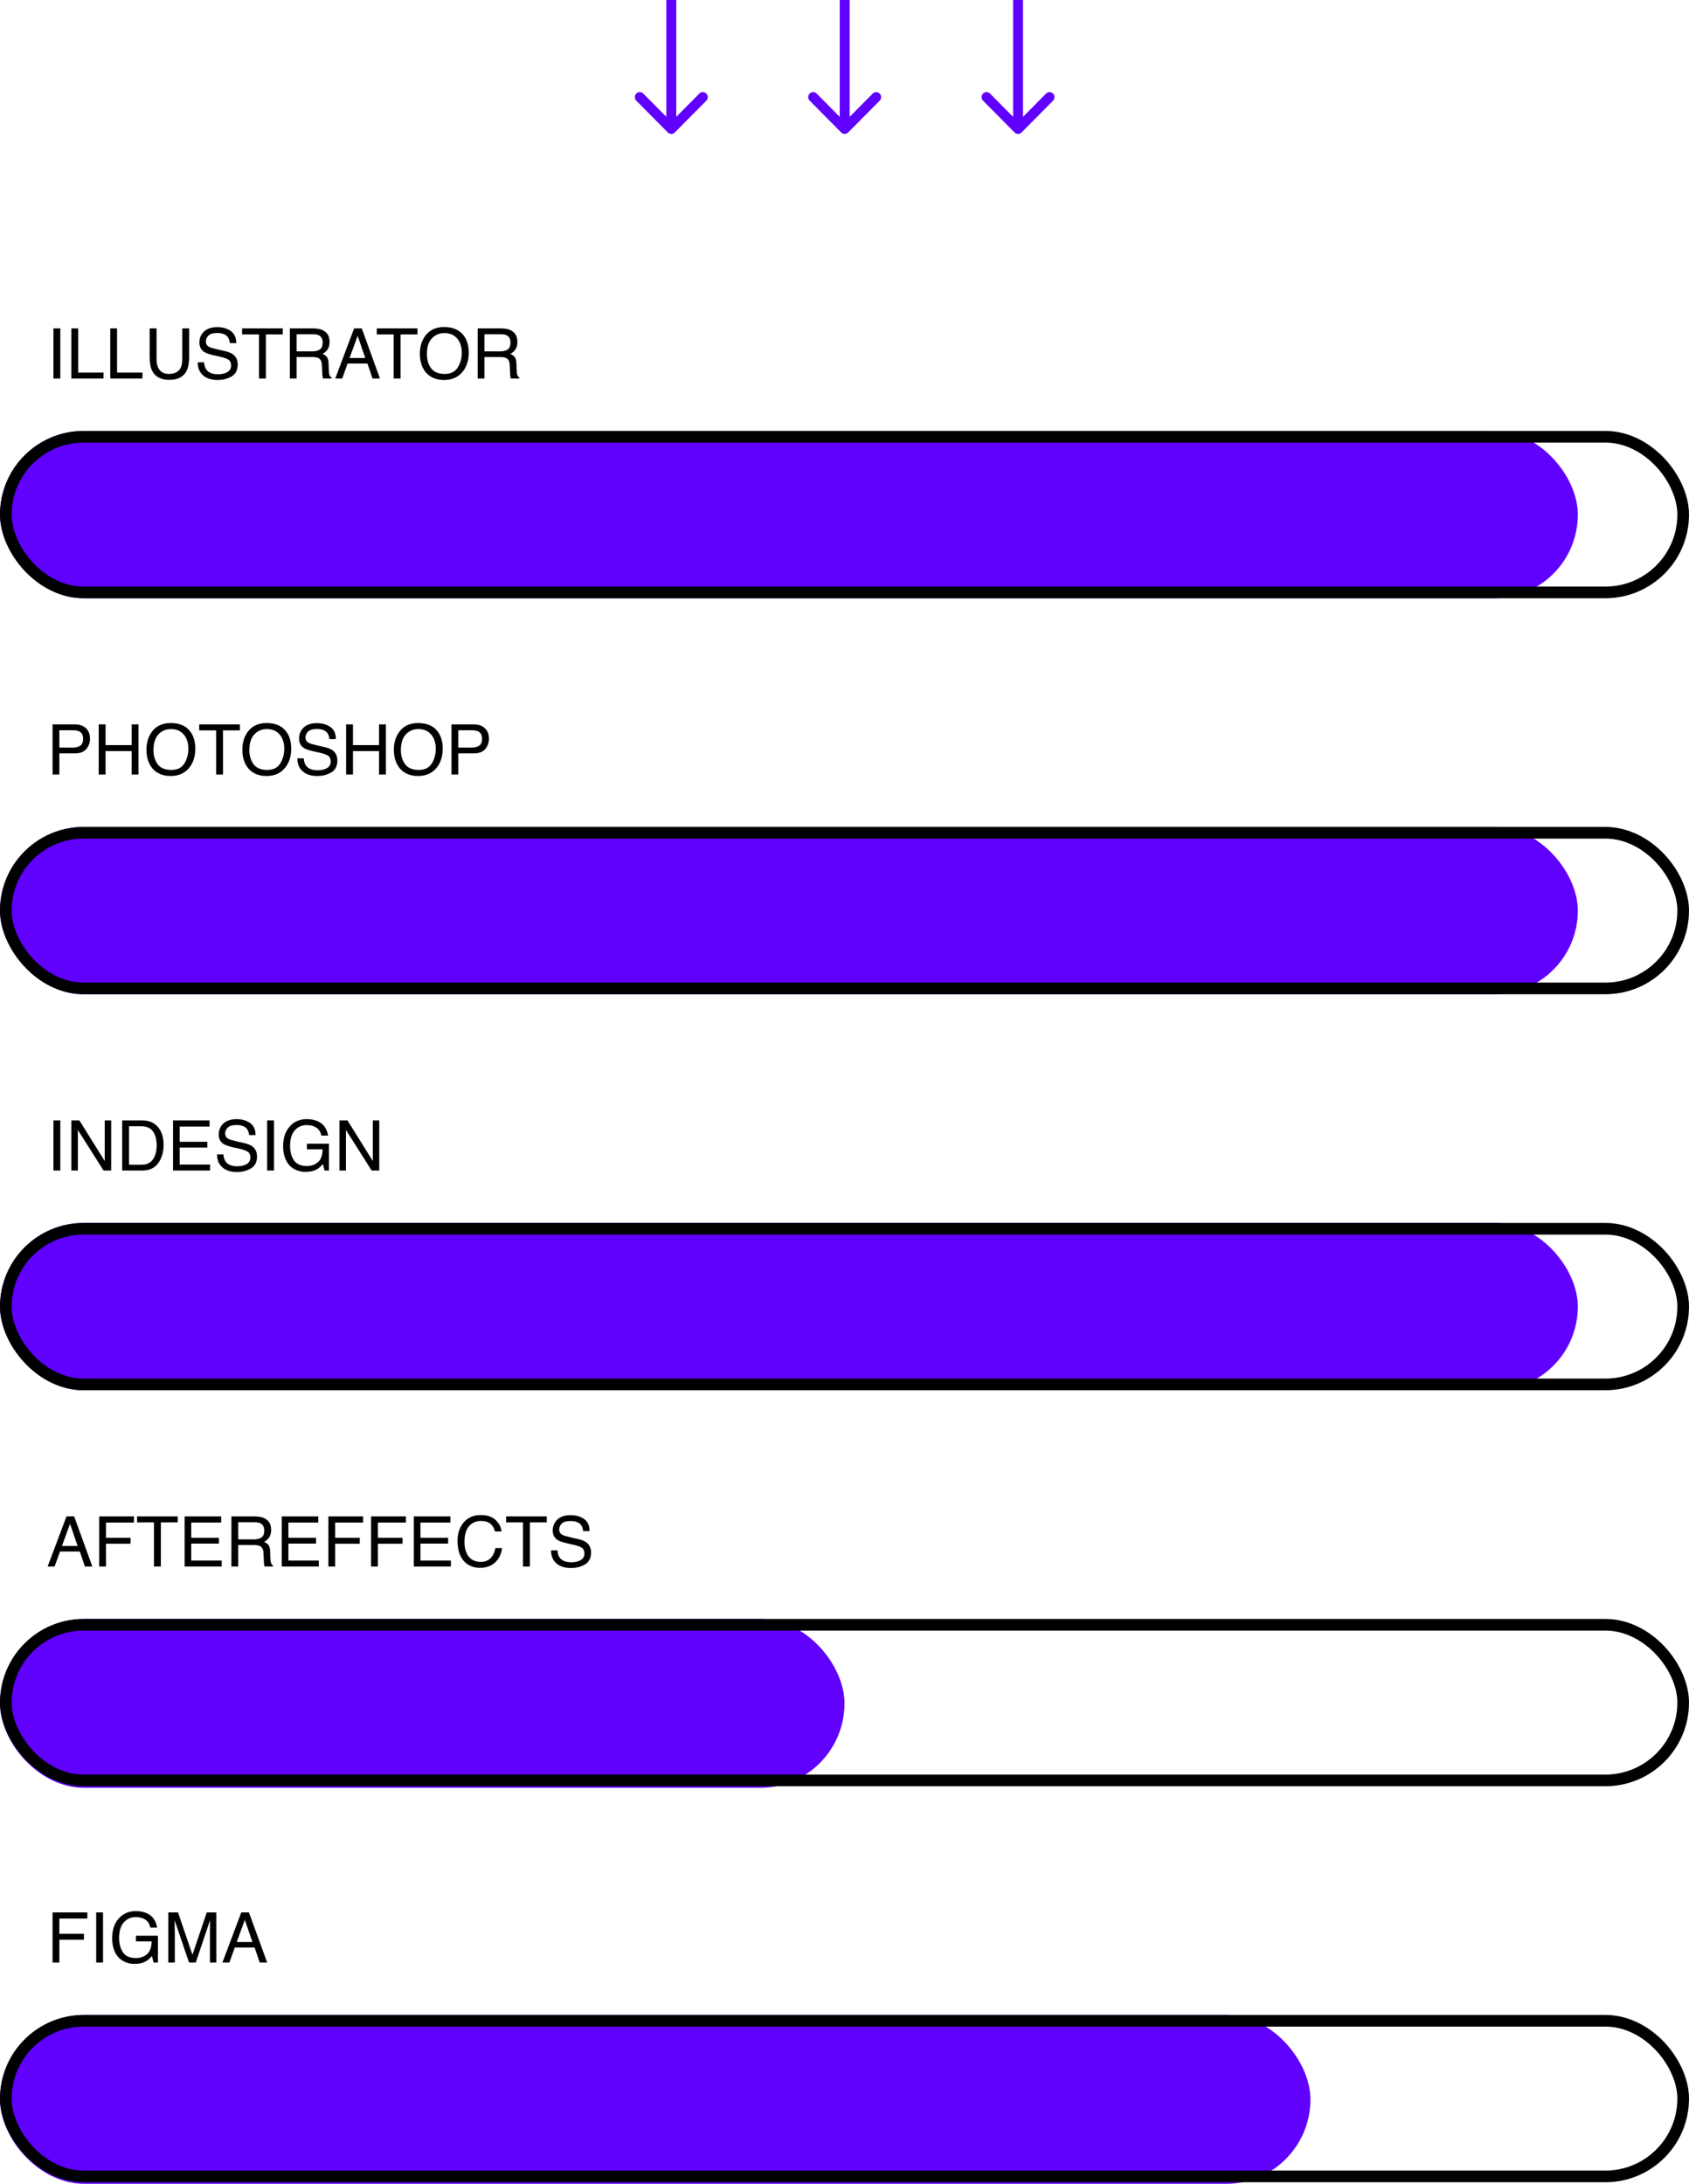 <svg width="290" height="375" viewBox="0 0 290 375" fill="none" xmlns="http://www.w3.org/2000/svg">
<path d="M116.114 0.859V0H114.413V0.859H116.114ZM114.662 22.748C114.994 23.084 115.532 23.084 115.864 22.748L121.277 17.282C121.609 16.946 121.609 16.402 121.277 16.067C120.945 15.732 120.407 15.732 120.075 16.067L115.263 20.926L110.452 16.067C110.12 15.732 109.581 15.732 109.249 16.067C108.917 16.402 108.917 16.946 109.249 17.282L114.662 22.748ZM114.413 0.859V22.141H116.114V0.859H114.413Z" fill="#6000FD"/>
<path d="M145.882 0.859V0H144.181V0.859H145.882ZM144.43 22.748C144.762 23.084 145.301 23.084 145.633 22.748L151.045 17.282C151.378 16.946 151.378 16.402 151.045 16.067C150.713 15.732 150.175 15.732 149.843 16.067L145.031 20.926L140.22 16.067C139.888 15.732 139.349 15.732 139.017 16.067C138.685 16.402 138.685 16.946 139.017 17.282L144.43 22.748ZM144.181 0.859V22.141H145.882V0.859H144.181Z" fill="#6000FD"/>
<path d="M175.65 0.859V0H173.949V0.859H175.65ZM174.198 22.748C174.53 23.084 175.069 23.084 175.401 22.748L180.814 17.282C181.146 16.946 181.146 16.402 180.814 16.067C180.482 15.732 179.943 15.732 179.611 16.067L174.8 20.926L169.988 16.067C169.656 15.732 169.118 15.732 168.786 16.067C168.453 16.402 168.453 16.946 168.786 17.282L174.198 22.748ZM173.949 0.859V22.141H175.65V0.859H173.949Z" fill="#6000FD"/>
<rect y="74" width="270.913" height="28.726" rx="14.363" fill="#6000FD"/>
<rect x="1" y="75" width="288" height="26.726" rx="13.363" stroke="black" stroke-width="2"/>
<path d="M9.178 56.393H10.355V65H9.178V56.393ZM12.254 56.393H13.42V63.975H17.779V65H12.254V56.393ZM18.934 56.393H20.1V63.975H24.459V65H18.934V56.393ZM26.879 56.393V61.713C26.879 62.338 26.996 62.857 27.23 63.272C27.578 63.897 28.164 64.209 28.988 64.209C29.977 64.209 30.648 63.871 31.004 63.195C31.195 62.828 31.291 62.334 31.291 61.713V56.393H32.475V61.227C32.475 62.285 32.332 63.1 32.047 63.67C31.523 64.709 30.535 65.228 29.082 65.228C27.629 65.228 26.643 64.709 26.123 63.67C25.838 63.1 25.695 62.285 25.695 61.227V56.393H26.879ZM35.047 62.223C35.074 62.711 35.19 63.107 35.393 63.412C35.779 63.982 36.461 64.268 37.438 64.268C37.875 64.268 38.273 64.205 38.633 64.08C39.328 63.838 39.676 63.404 39.676 62.779C39.676 62.31 39.529 61.977 39.236 61.777C38.94 61.582 38.475 61.412 37.842 61.268L36.676 61.004C35.914 60.832 35.375 60.643 35.059 60.435C34.512 60.076 34.238 59.539 34.238 58.824C34.238 58.051 34.506 57.416 35.041 56.92C35.576 56.424 36.334 56.176 37.315 56.176C38.217 56.176 38.982 56.395 39.611 56.832C40.244 57.266 40.56 57.961 40.56 58.918H39.465C39.406 58.457 39.281 58.103 39.09 57.857C38.734 57.408 38.131 57.184 37.279 57.184C36.592 57.184 36.098 57.328 35.797 57.617C35.496 57.906 35.346 58.242 35.346 58.625C35.346 59.047 35.522 59.355 35.873 59.551C36.103 59.676 36.625 59.832 37.438 60.02L38.645 60.295C39.227 60.428 39.676 60.609 39.992 60.84C40.539 61.242 40.812 61.826 40.812 62.592C40.812 63.545 40.465 64.227 39.77 64.637C39.078 65.047 38.273 65.252 37.355 65.252C36.285 65.252 35.447 64.978 34.842 64.432C34.236 63.889 33.94 63.152 33.951 62.223H35.047ZM48.553 56.393V57.418H45.652V65H44.469V57.418H41.568V56.393H48.553ZM53.627 60.336C54.174 60.336 54.605 60.227 54.922 60.008C55.242 59.789 55.402 59.395 55.402 58.824C55.402 58.211 55.18 57.793 54.734 57.57C54.496 57.453 54.178 57.395 53.779 57.395H50.932V60.336H53.627ZM49.766 56.393H53.75C54.406 56.393 54.947 56.488 55.373 56.68C56.182 57.047 56.586 57.725 56.586 58.713C56.586 59.228 56.478 59.65 56.264 59.978C56.053 60.307 55.756 60.57 55.373 60.77C55.709 60.906 55.961 61.086 56.129 61.309C56.301 61.531 56.397 61.893 56.416 62.393L56.457 63.547C56.469 63.875 56.496 64.119 56.539 64.279C56.609 64.553 56.734 64.728 56.914 64.807V65H55.484C55.445 64.926 55.414 64.83 55.391 64.713C55.367 64.596 55.348 64.369 55.332 64.033L55.262 62.598C55.234 62.035 55.025 61.658 54.635 61.467C54.412 61.361 54.062 61.309 53.586 61.309H50.932V65H49.766V56.393ZM62.715 61.473L61.408 57.67L60.02 61.473H62.715ZM60.799 56.393H62.117L65.24 65H63.963L63.09 62.422H59.685L58.754 65H57.559L60.799 56.393ZM71.674 56.393V57.418H68.773V65H67.59V57.418H64.689V56.393H71.674ZM76.25 56.158C77.769 56.158 78.894 56.647 79.625 57.623C80.195 58.385 80.481 59.359 80.481 60.547C80.481 61.832 80.154 62.9 79.502 63.752C78.736 64.752 77.644 65.252 76.227 65.252C74.902 65.252 73.861 64.814 73.103 63.94C72.428 63.096 72.09 62.029 72.09 60.74C72.09 59.576 72.379 58.58 72.957 57.752C73.699 56.69 74.797 56.158 76.25 56.158ZM76.367 64.209C77.394 64.209 78.137 63.842 78.594 63.107C79.055 62.369 79.285 61.522 79.285 60.565C79.285 59.553 79.019 58.738 78.488 58.121C77.961 57.504 77.238 57.195 76.32 57.195C75.43 57.195 74.703 57.502 74.141 58.115C73.578 58.725 73.297 59.625 73.297 60.816C73.297 61.77 73.537 62.574 74.018 63.23C74.502 63.883 75.285 64.209 76.367 64.209ZM85.877 60.336C86.424 60.336 86.856 60.227 87.172 60.008C87.492 59.789 87.652 59.395 87.652 58.824C87.652 58.211 87.43 57.793 86.984 57.57C86.746 57.453 86.428 57.395 86.029 57.395H83.182V60.336H85.877ZM82.016 56.393H86C86.656 56.393 87.197 56.488 87.623 56.68C88.432 57.047 88.836 57.725 88.836 58.713C88.836 59.228 88.728 59.65 88.514 59.978C88.303 60.307 88.006 60.57 87.623 60.77C87.959 60.906 88.211 61.086 88.379 61.309C88.551 61.531 88.647 61.893 88.666 62.393L88.707 63.547C88.719 63.875 88.746 64.119 88.789 64.279C88.859 64.553 88.984 64.728 89.164 64.807V65H87.734C87.695 64.926 87.664 64.83 87.641 64.713C87.617 64.596 87.598 64.369 87.582 64.033L87.512 62.598C87.484 62.035 87.275 61.658 86.885 61.467C86.662 61.361 86.312 61.309 85.836 61.309H83.182V65H82.016V56.393Z" fill="black"/>
<rect y="142" width="270.913" height="28.726" rx="14.363" fill="#6000FD"/>
<rect x="1" y="143" width="288" height="26.726" rx="13.363" stroke="black" stroke-width="2"/>
<path d="M9.025 124.393H12.898C13.664 124.393 14.281 124.609 14.75 125.043C15.219 125.473 15.453 126.078 15.453 126.859C15.453 127.531 15.244 128.117 14.826 128.617C14.408 129.113 13.766 129.361 12.898 129.361H10.191V133H9.025V124.393ZM14.275 126.865C14.275 126.232 14.041 125.803 13.572 125.576C13.315 125.455 12.961 125.395 12.512 125.395H10.191V128.377H12.512C13.035 128.377 13.459 128.266 13.783 128.043C14.111 127.82 14.275 127.428 14.275 126.865ZM16.947 124.393H18.125V127.949H22.602V124.393H23.779V133H22.602V128.975H18.125V133H16.947V124.393ZM29.305 124.158C30.824 124.158 31.949 124.646 32.68 125.623C33.25 126.385 33.535 127.359 33.535 128.547C33.535 129.832 33.209 130.9 32.557 131.752C31.791 132.752 30.699 133.252 29.281 133.252C27.957 133.252 26.916 132.814 26.158 131.939C25.482 131.096 25.145 130.029 25.145 128.74C25.145 127.576 25.434 126.58 26.012 125.752C26.754 124.689 27.852 124.158 29.305 124.158ZM29.422 132.209C30.449 132.209 31.191 131.842 31.648 131.107C32.109 130.369 32.34 129.521 32.34 128.564C32.34 127.553 32.074 126.738 31.543 126.121C31.016 125.504 30.293 125.195 29.375 125.195C28.484 125.195 27.758 125.502 27.195 126.115C26.633 126.725 26.352 127.625 26.352 128.816C26.352 129.77 26.592 130.574 27.072 131.23C27.557 131.883 28.34 132.209 29.422 132.209ZM41.193 124.393V125.418H38.293V133H37.109V125.418H34.209V124.393H41.193ZM45.77 124.158C47.289 124.158 48.414 124.646 49.145 125.623C49.715 126.385 50 127.359 50 128.547C50 129.832 49.674 130.9 49.022 131.752C48.256 132.752 47.164 133.252 45.746 133.252C44.422 133.252 43.381 132.814 42.623 131.939C41.947 131.096 41.609 130.029 41.609 128.74C41.609 127.576 41.898 126.58 42.477 125.752C43.219 124.689 44.316 124.158 45.77 124.158ZM45.887 132.209C46.914 132.209 47.656 131.842 48.113 131.107C48.574 130.369 48.805 129.521 48.805 128.564C48.805 127.553 48.539 126.738 48.008 126.121C47.48 125.504 46.758 125.195 45.84 125.195C44.949 125.195 44.223 125.502 43.66 126.115C43.098 126.725 42.816 127.625 42.816 128.816C42.816 129.77 43.057 130.574 43.537 131.23C44.022 131.883 44.805 132.209 45.887 132.209ZM52.156 130.223C52.184 130.711 52.299 131.107 52.502 131.412C52.889 131.982 53.57 132.268 54.547 132.268C54.984 132.268 55.383 132.205 55.742 132.08C56.438 131.838 56.785 131.404 56.785 130.779C56.785 130.311 56.639 129.977 56.346 129.777C56.049 129.582 55.584 129.412 54.951 129.268L53.785 129.004C53.023 128.832 52.484 128.643 52.168 128.436C51.621 128.076 51.348 127.539 51.348 126.824C51.348 126.051 51.615 125.416 52.15 124.92C52.685 124.424 53.443 124.176 54.424 124.176C55.326 124.176 56.092 124.395 56.721 124.832C57.353 125.266 57.67 125.961 57.67 126.918H56.574C56.516 126.457 56.391 126.104 56.199 125.857C55.844 125.408 55.24 125.184 54.389 125.184C53.701 125.184 53.207 125.328 52.906 125.617C52.605 125.906 52.455 126.242 52.455 126.625C52.455 127.047 52.631 127.355 52.982 127.551C53.213 127.676 53.734 127.832 54.547 128.02L55.754 128.295C56.336 128.428 56.785 128.609 57.102 128.84C57.648 129.242 57.922 129.826 57.922 130.592C57.922 131.545 57.574 132.227 56.879 132.637C56.188 133.047 55.383 133.252 54.465 133.252C53.395 133.252 52.557 132.979 51.951 132.432C51.346 131.889 51.049 131.152 51.06 130.223H52.156ZM59.428 124.393H60.605V127.949H65.082V124.393H66.26V133H65.082V128.975H60.605V133H59.428V124.393ZM71.785 124.158C73.305 124.158 74.43 124.646 75.16 125.623C75.731 126.385 76.016 127.359 76.016 128.547C76.016 129.832 75.689 130.9 75.037 131.752C74.272 132.752 73.18 133.252 71.762 133.252C70.438 133.252 69.397 132.814 68.639 131.939C67.963 131.096 67.625 130.029 67.625 128.74C67.625 127.576 67.914 126.58 68.492 125.752C69.234 124.689 70.332 124.158 71.785 124.158ZM71.902 132.209C72.93 132.209 73.672 131.842 74.129 131.107C74.59 130.369 74.82 129.521 74.82 128.564C74.82 127.553 74.555 126.738 74.023 126.121C73.496 125.504 72.773 125.195 71.856 125.195C70.965 125.195 70.238 125.502 69.676 126.115C69.113 126.725 68.832 127.625 68.832 128.816C68.832 129.77 69.072 130.574 69.553 131.23C70.037 131.883 70.82 132.209 71.902 132.209ZM77.522 124.393H81.394C82.16 124.393 82.777 124.609 83.246 125.043C83.715 125.473 83.949 126.078 83.949 126.859C83.949 127.531 83.74 128.117 83.322 128.617C82.904 129.113 82.262 129.361 81.394 129.361H78.688V133H77.522V124.393ZM82.772 126.865C82.772 126.232 82.537 125.803 82.068 125.576C81.811 125.455 81.457 125.395 81.008 125.395H78.688V128.377H81.008C81.531 128.377 81.955 128.266 82.279 128.043C82.607 127.82 82.772 127.428 82.772 126.865Z" fill="black"/>
<rect y="210" width="270.913" height="28.726" rx="14.363" fill="#6000FD"/>
<rect x="1" y="211" width="288" height="26.726" rx="13.363" stroke="black" stroke-width="2"/>
<path d="M9.178 192.393H10.355V201H9.178V192.393ZM12.254 192.393H13.631L17.979 199.365V192.393H19.086V201H17.779L13.367 194.033V201H12.254V192.393ZM24.23 200.004C24.625 200.004 24.949 199.963 25.203 199.881C25.656 199.729 26.027 199.436 26.316 199.002C26.547 198.654 26.713 198.209 26.814 197.666C26.873 197.342 26.902 197.041 26.902 196.764C26.902 195.697 26.689 194.869 26.264 194.279C25.842 193.689 25.16 193.395 24.219 193.395H22.15V200.004H24.23ZM20.979 192.393H24.465C25.648 192.393 26.566 192.812 27.219 193.652C27.801 194.41 28.092 195.381 28.092 196.564C28.092 197.479 27.92 198.305 27.576 199.043C26.971 200.348 25.93 201 24.453 201H20.979V192.393ZM29.709 192.393H35.984V193.447H30.846V196.061H35.598V197.057H30.846V199.975H36.072V201H29.709V192.393ZM38.363 198.223C38.391 198.711 38.506 199.107 38.709 199.412C39.096 199.982 39.777 200.268 40.754 200.268C41.191 200.268 41.59 200.205 41.949 200.08C42.645 199.838 42.992 199.404 42.992 198.779C42.992 198.311 42.846 197.977 42.553 197.777C42.256 197.582 41.791 197.412 41.158 197.268L39.992 197.004C39.23 196.832 38.691 196.643 38.375 196.436C37.828 196.076 37.555 195.539 37.555 194.824C37.555 194.051 37.822 193.416 38.357 192.92C38.893 192.424 39.65 192.176 40.631 192.176C41.533 192.176 42.299 192.395 42.928 192.832C43.56 193.266 43.877 193.961 43.877 194.918H42.781C42.723 194.457 42.598 194.104 42.406 193.857C42.051 193.408 41.447 193.184 40.596 193.184C39.908 193.184 39.414 193.328 39.113 193.617C38.812 193.906 38.662 194.242 38.662 194.625C38.662 195.047 38.838 195.355 39.19 195.551C39.42 195.676 39.941 195.832 40.754 196.02L41.961 196.295C42.543 196.428 42.992 196.609 43.309 196.84C43.855 197.242 44.129 197.826 44.129 198.592C44.129 199.545 43.781 200.227 43.086 200.637C42.395 201.047 41.59 201.252 40.672 201.252C39.602 201.252 38.764 200.979 38.158 200.432C37.553 199.889 37.256 199.152 37.268 198.223H38.363ZM45.869 192.393H47.047V201H45.869V192.393ZM52.666 192.17C53.475 192.17 54.174 192.326 54.764 192.639C55.619 193.088 56.143 193.875 56.334 195H55.18C55.039 194.371 54.748 193.914 54.307 193.629C53.865 193.34 53.309 193.195 52.637 193.195C51.84 193.195 51.168 193.494 50.621 194.092C50.078 194.689 49.807 195.58 49.807 196.764C49.807 197.787 50.031 198.621 50.48 199.266C50.93 199.906 51.662 200.227 52.678 200.227C53.455 200.227 54.098 200.002 54.605 199.553C55.117 199.1 55.379 198.369 55.391 197.361H52.695V196.395H56.475V201H55.725L55.443 199.893C55.049 200.326 54.699 200.627 54.395 200.795C53.883 201.084 53.232 201.229 52.443 201.229C51.424 201.229 50.547 200.898 49.812 200.238C49.012 199.41 48.611 198.273 48.611 196.828C48.611 195.387 49.002 194.24 49.783 193.389C50.525 192.576 51.486 192.17 52.666 192.17ZM58.285 192.393H59.662L64.01 199.365V192.393H65.117V201H63.81L59.398 194.033V201H58.285V192.393Z" fill="black"/>
<rect y="346" width="225" height="29" rx="14.5" fill="#6000FD"/>
<rect x="1" y="347" width="288" height="26.726" rx="13.363" stroke="black" stroke-width="2"/>
<path d="M9.025 328.393H14.996V329.447H10.191V332.061H14.416V333.086H10.191V337H9.025V328.393ZM16.514 328.393H17.691V337H16.514V328.393ZM23.311 328.17C24.119 328.17 24.818 328.326 25.408 328.639C26.264 329.088 26.787 329.875 26.979 331H25.824C25.684 330.371 25.393 329.914 24.951 329.629C24.51 329.34 23.953 329.195 23.281 329.195C22.484 329.195 21.812 329.494 21.266 330.092C20.723 330.689 20.451 331.58 20.451 332.764C20.451 333.787 20.676 334.621 21.125 335.266C21.574 335.906 22.307 336.227 23.322 336.227C24.1 336.227 24.742 336.002 25.25 335.553C25.762 335.1 26.023 334.369 26.035 333.361H23.34V332.395H27.119V337H26.369L26.088 335.893C25.693 336.326 25.344 336.627 25.039 336.795C24.527 337.084 23.877 337.229 23.088 337.229C22.068 337.229 21.191 336.898 20.457 336.238C19.656 335.41 19.256 334.273 19.256 332.828C19.256 331.387 19.646 330.24 20.428 329.389C21.17 328.576 22.131 328.17 23.311 328.17ZM28.9 328.393H30.57L33.043 335.67L35.498 328.393H37.15V337H36.043V331.92C36.043 331.744 36.047 331.453 36.055 331.047C36.062 330.641 36.066 330.205 36.066 329.74L33.611 337H32.457L29.984 329.74V330.004C29.984 330.215 29.988 330.537 29.996 330.971C30.008 331.4 30.014 331.717 30.014 331.92V337H28.9V328.393ZM43.344 333.473L42.037 329.67L40.648 333.473H43.344ZM41.428 328.393H42.746L45.869 337H44.592L43.719 334.422H40.315L39.383 337H38.188L41.428 328.393Z" fill="black"/>
<rect y="278" width="145" height="29" rx="14.5" fill="#6000FD"/>
<rect x="1" y="279" width="288" height="26.726" rx="13.363" stroke="black" stroke-width="2"/>
<path d="M13.332 265.473L12.025 261.67L10.637 265.473H13.332ZM11.416 260.393H12.734L15.857 269H14.58L13.707 266.422H10.303L9.371 269H8.176L11.416 260.393ZM17.029 260.393H23V261.447H18.195V264.061H22.42V265.086H18.195V269H17.029V260.393ZM30.518 260.393V261.418H27.617V269H26.434V261.418H23.533V260.393H30.518ZM31.701 260.393H37.977V261.447H32.838V264.061H37.59V265.057H32.838V267.975H38.065V269H31.701V260.393ZM43.596 264.336C44.143 264.336 44.574 264.227 44.891 264.008C45.211 263.789 45.371 263.395 45.371 262.824C45.371 262.211 45.148 261.793 44.703 261.57C44.465 261.453 44.147 261.395 43.748 261.395H40.9V264.336H43.596ZM39.734 260.393H43.719C44.375 260.393 44.916 260.488 45.342 260.68C46.15 261.047 46.555 261.725 46.555 262.713C46.555 263.229 46.447 263.65 46.232 263.979C46.022 264.307 45.725 264.57 45.342 264.77C45.678 264.906 45.93 265.086 46.098 265.309C46.27 265.531 46.365 265.893 46.385 266.393L46.426 267.547C46.438 267.875 46.465 268.119 46.508 268.279C46.578 268.553 46.703 268.729 46.883 268.807V269H45.453C45.414 268.926 45.383 268.83 45.359 268.713C45.336 268.596 45.316 268.369 45.301 268.033L45.23 266.598C45.203 266.035 44.994 265.658 44.603 265.467C44.381 265.361 44.031 265.309 43.555 265.309H40.9V269H39.734V260.393ZM48.377 260.393H54.652V261.447H49.514V264.061H54.266V265.057H49.514V267.975H54.74V269H48.377V260.393ZM56.381 260.393H62.352V261.447H57.547V264.061H61.772V265.086H57.547V269H56.381V260.393ZM63.717 260.393H69.688V261.447H64.883V264.061H69.107V265.086H64.883V269H63.717V260.393ZM71.053 260.393H77.328V261.447H72.189V264.061H76.941V265.057H72.189V267.975H77.416V269H71.053V260.393ZM82.572 260.158C83.662 260.158 84.508 260.445 85.109 261.02C85.711 261.594 86.045 262.246 86.111 262.977H84.975C84.846 262.422 84.588 261.982 84.201 261.658C83.818 261.334 83.279 261.172 82.584 261.172C81.736 261.172 81.051 261.471 80.527 262.068C80.008 262.662 79.748 263.574 79.748 264.805C79.748 265.812 79.982 266.631 80.451 267.26C80.924 267.885 81.627 268.197 82.561 268.197C83.42 268.197 84.074 267.867 84.523 267.207C84.762 266.859 84.939 266.402 85.057 265.836H86.193C86.092 266.742 85.756 267.502 85.186 268.115C84.502 268.854 83.58 269.223 82.42 269.223C81.42 269.223 80.58 268.92 79.9 268.314C79.006 267.514 78.559 266.277 78.559 264.605C78.559 263.336 78.894 262.295 79.566 261.482C80.293 260.6 81.295 260.158 82.572 260.158ZM93.881 260.393V261.418H90.981V269H89.797V261.418H86.897V260.393H93.881ZM95.715 266.223C95.742 266.711 95.857 267.107 96.061 267.412C96.447 267.982 97.129 268.268 98.106 268.268C98.543 268.268 98.941 268.205 99.301 268.08C99.996 267.838 100.344 267.404 100.344 266.779C100.344 266.311 100.197 265.977 99.904 265.777C99.607 265.582 99.143 265.412 98.51 265.268L97.344 265.004C96.582 264.832 96.043 264.643 95.727 264.436C95.18 264.076 94.906 263.539 94.906 262.824C94.906 262.051 95.174 261.416 95.709 260.92C96.244 260.424 97.002 260.176 97.982 260.176C98.885 260.176 99.65 260.395 100.279 260.832C100.912 261.266 101.229 261.961 101.229 262.918H100.133C100.074 262.457 99.949 262.104 99.758 261.857C99.402 261.408 98.799 261.184 97.947 261.184C97.26 261.184 96.766 261.328 96.465 261.617C96.164 261.906 96.014 262.242 96.014 262.625C96.014 263.047 96.189 263.355 96.541 263.551C96.772 263.676 97.293 263.832 98.106 264.02L99.312 264.295C99.894 264.428 100.344 264.609 100.66 264.84C101.207 265.242 101.48 265.826 101.48 266.592C101.48 267.545 101.133 268.227 100.438 268.637C99.746 269.047 98.941 269.252 98.023 269.252C96.953 269.252 96.115 268.979 95.51 268.432C94.904 267.889 94.607 267.152 94.619 266.223H95.715Z" fill="black"/>
</svg>
